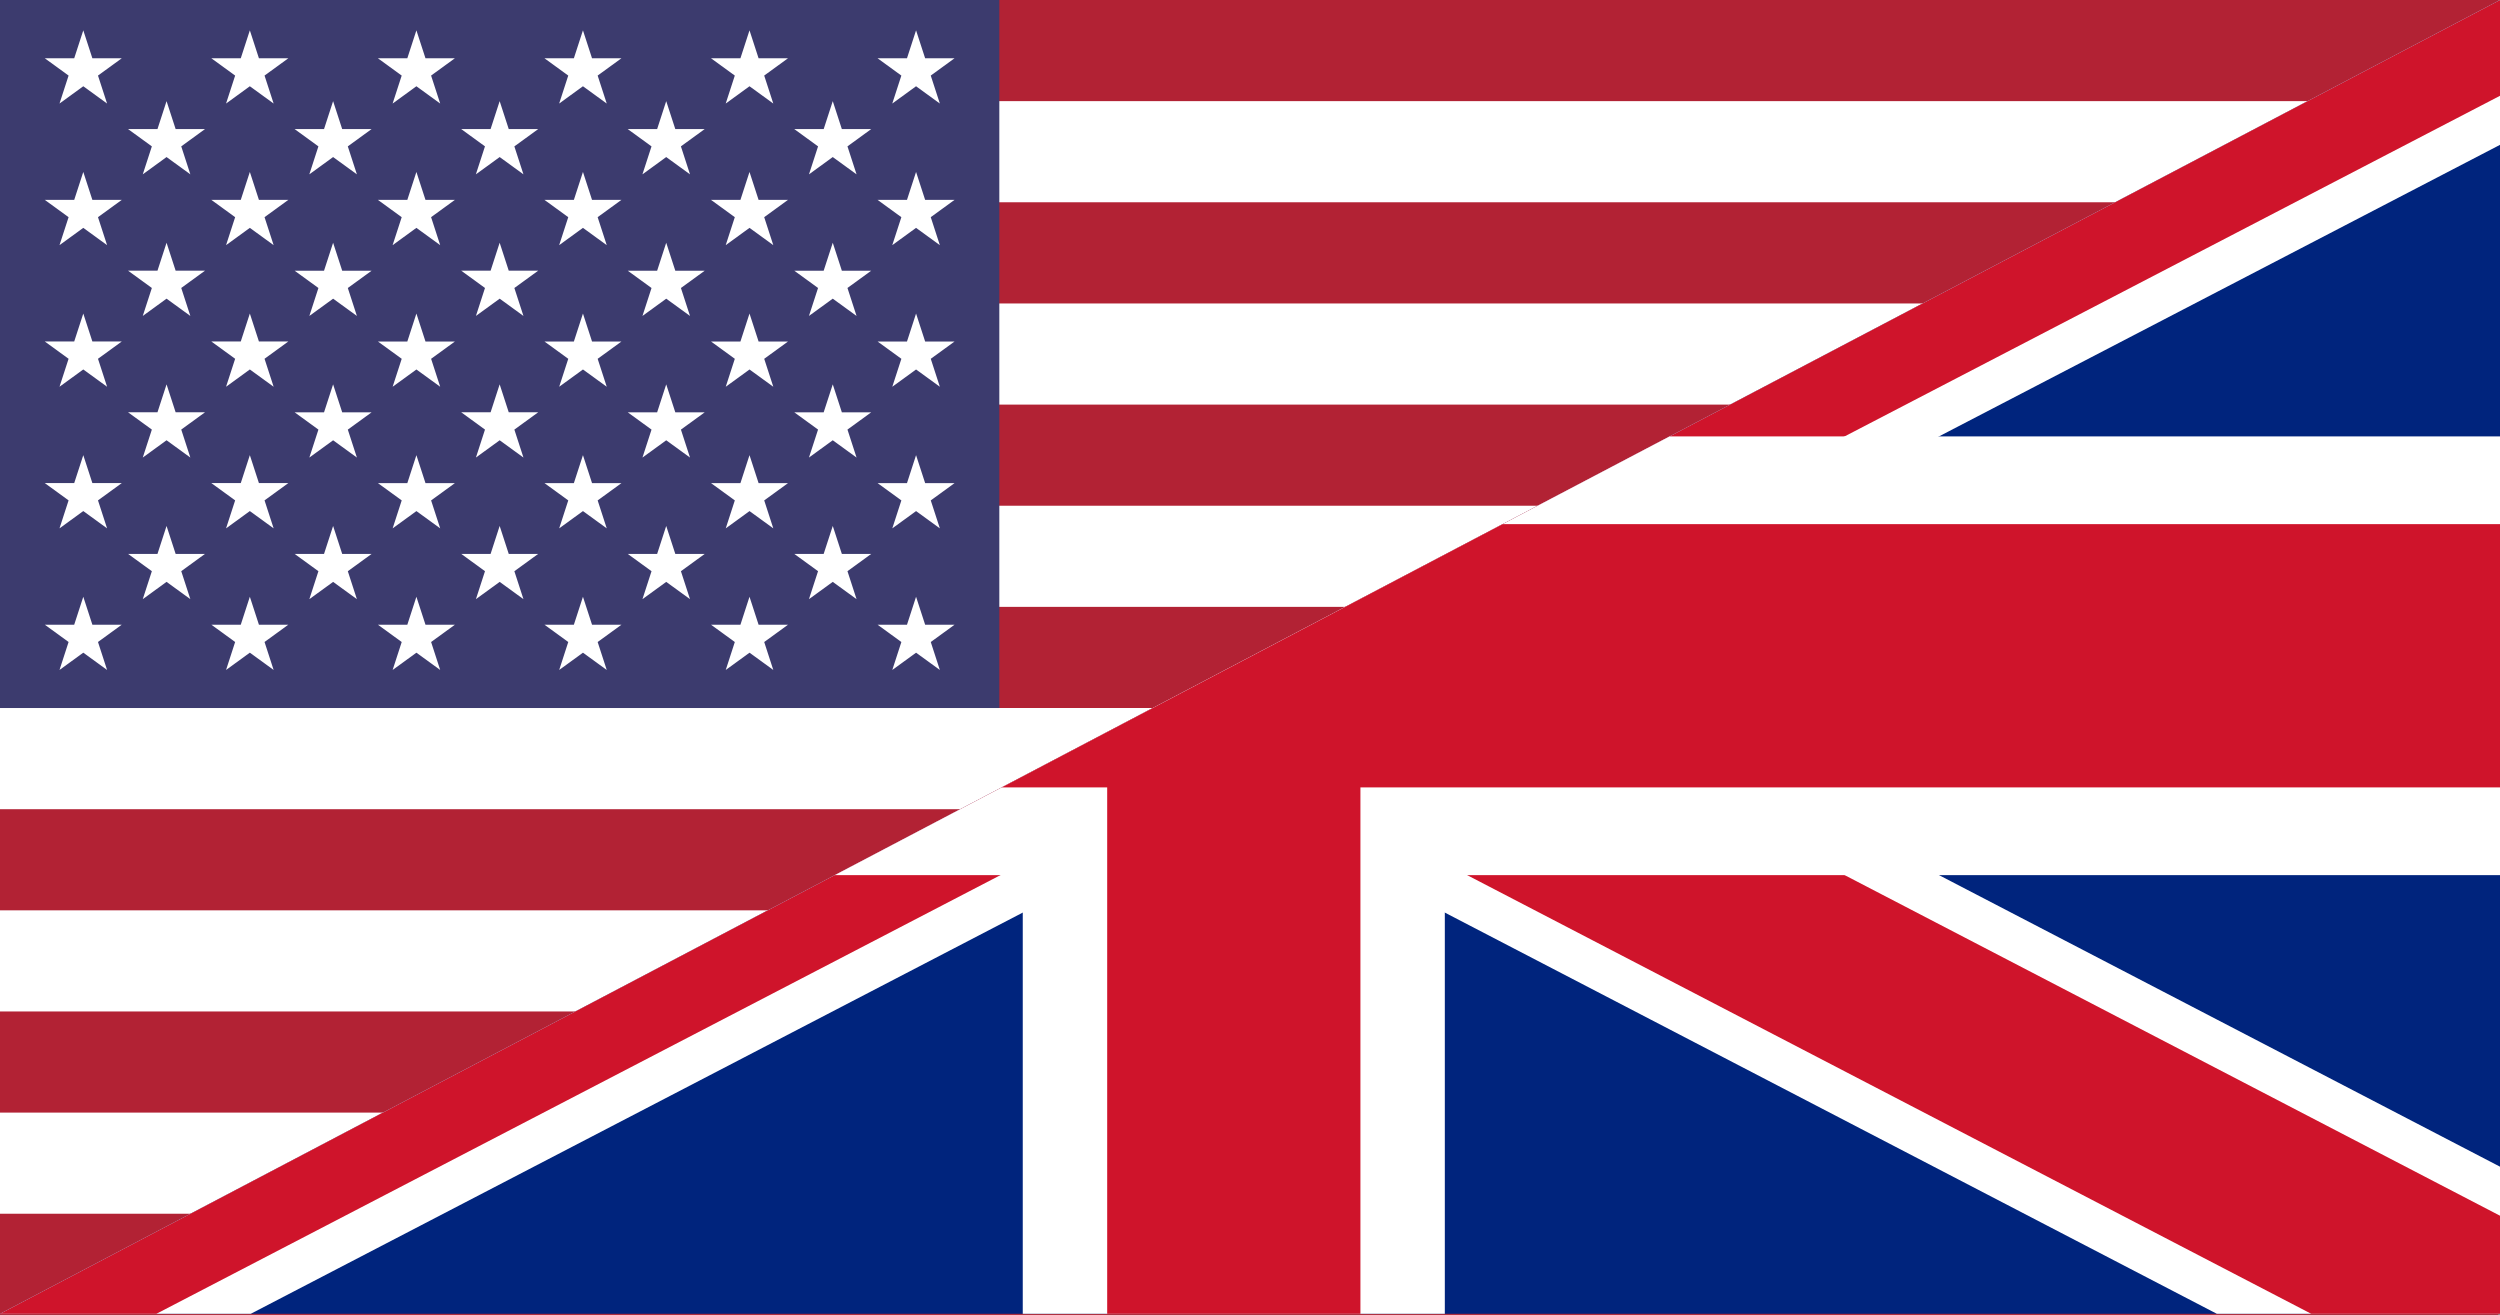 <svg id="Ebene_1" data-name="Ebene 1" xmlns="http://www.w3.org/2000/svg" xmlns:xlink="http://www.w3.org/1999/xlink" viewBox="0 0 926.88 487.5"><rect x="0" y="0" width="926.88" height="487.5" fill="#808080" stroke="none"/><defs><style>.cls-1,.cls-4{fill:none;}.cls-2{fill:#b22234;}.cls-3{clip-path:url(#clip-path);}.cls-4{stroke:#fff;stroke-width:37.5px;}.cls-5{fill:#3c3b6e;}.cls-6{fill:#fff;}.cls-7{fill:#00247d;}.cls-8{fill:#cf142b;}</style><clipPath id="clip-path"><rect class="cls-1" width="926.88" height="488"/></clipPath></defs><title>eng</title><rect class="cls-2" width="926.25" height="487.5"/><path d="M0,56.25H926.25m0,75H0m0,75H926.25m0,75H0m0,75H926.25m0,75H0"/><g class="cls-3"><path class="cls-4" d="M0,56.25H926.25m0,75H0m0,75H926.25m0,75H0m0,75H926.25m0,75H0"/></g><rect class="cls-5" width="370.5" height="262.5"/><path class="cls-6" d="M30.88,11.25l8.82,27.14L16.61,21.61H45.14L22.06,38.39Zm0,0"/><path class="cls-6" d="M30.88,63.75l8.82,27.14L16.61,74.11H45.14L22.06,90.89Zm0,0"/><path class="cls-6" d="M30.88,116.25l8.82,27.14L16.61,126.61H45.14L22.06,143.39Zm0,0"/><path class="cls-6" d="M30.88,168.75l8.82,27.14L16.61,179.11H45.14L22.06,195.89Zm0,0"/><path class="cls-6" d="M30.88,221.25l8.82,27.14L16.61,231.61H45.14L22.06,248.39Zm0,0"/><path class="cls-6" d="M61.75,37.5l8.82,27.14L47.48,47.86H76L52.93,64.64Zm0,0"/><path class="cls-6" d="M61.75,90l8.82,27.14L47.48,100.36H76L52.93,117.14Zm0,0"/><path class="cls-6" d="M61.75,142.5l8.82,27.14L47.48,152.86H76L52.93,169.64Zm0,0"/><path class="cls-6" d="M61.75,195l8.82,27.14L47.48,205.36H76L52.93,222.14Zm0,0"/><path class="cls-6" d="M92.63,11.25l8.82,27.14L78.36,21.61h28.53L83.81,38.39Zm0,0"/><path class="cls-6" d="M92.63,63.75l8.82,27.14L78.36,74.11h28.53L83.81,90.89Zm0,0"/><path class="cls-6" d="M92.63,116.25l8.82,27.14L78.36,126.61h28.53L83.81,143.39Zm0,0"/><path class="cls-6" d="M92.63,168.75l8.82,27.14L78.36,179.11h28.53L83.81,195.89Zm0,0"/><path class="cls-6" d="M92.63,221.25l8.82,27.14L78.36,231.61h28.53L83.81,248.39Zm0,0"/><path class="cls-6" d="M123.5,37.5l8.82,27.14L109.23,47.86h28.53L114.68,64.64Zm0,0"/><path class="cls-6" d="M123.5,90l8.82,27.14-23.08-16.77h28.53l-23.08,16.77Zm0,0"/><path class="cls-6" d="M123.5,142.5l8.82,27.14-23.08-16.77h28.53l-23.08,16.77Zm0,0"/><path class="cls-6" d="M123.5,195l8.82,27.14-23.08-16.77h28.53l-23.08,16.77Zm0,0"/><path class="cls-6" d="M154.38,11.25l8.82,27.14L140.11,21.61h28.53L145.56,38.39Zm0,0"/><path class="cls-6" d="M154.38,63.75l8.82,27.14L140.11,74.11h28.53L145.56,90.89Zm0,0"/><path class="cls-6" d="M154.38,116.25l8.82,27.14-23.08-16.77h28.53l-23.08,16.77Zm0,0"/><path class="cls-6" d="M154.38,168.75l8.82,27.14-23.08-16.77h28.53l-23.08,16.77Zm0,0"/><path class="cls-6" d="M154.38,221.25l8.82,27.14-23.08-16.77h28.53l-23.08,16.77Zm0,0"/><path class="cls-6" d="M185.25,37.5l8.82,27.14L171,47.86h28.53L176.43,64.64Zm0,0"/><path class="cls-6" d="M185.25,90l8.82,27.14L171,100.36h28.53l-23.08,16.77Zm0,0"/><path class="cls-6" d="M185.25,142.5l8.82,27.14L171,152.86h28.53l-23.08,16.77Zm0,0"/><path class="cls-6" d="M185.25,195l8.82,27.14L171,205.36h28.53l-23.08,16.77Zm0,0"/><path class="cls-6" d="M216.13,11.25l8.82,27.14L201.86,21.61h28.53L207.31,38.39Zm0,0"/><path class="cls-6" d="M216.13,63.75l8.82,27.14L201.86,74.11h28.53L207.31,90.89Zm0,0"/><path class="cls-6" d="M216.13,116.25l8.82,27.14-23.08-16.77h28.53l-23.08,16.77Zm0,0"/><path class="cls-6" d="M216.13,168.75l8.82,27.14-23.08-16.77h28.53l-23.08,16.77Zm0,0"/><path class="cls-6" d="M216.13,221.25l8.82,27.14-23.08-16.77h28.53l-23.08,16.77Zm0,0"/><path class="cls-6" d="M247,37.5l8.82,27.14L232.73,47.86h28.53L238.18,64.64Zm0,0"/><path class="cls-6" d="M247,90l8.82,27.14-23.08-16.77h28.53l-23.08,16.77Zm0,0"/><path class="cls-6" d="M247,142.5l8.82,27.14-23.08-16.77h28.53l-23.08,16.77Zm0,0"/><path class="cls-6" d="M247,195l8.82,27.14-23.08-16.77h28.53l-23.08,16.77Zm0,0"/><path class="cls-6" d="M277.88,11.25l8.82,27.14L263.61,21.61h28.53L269.06,38.39Zm0,0"/><path class="cls-6" d="M277.88,63.75l8.82,27.14L263.61,74.11h28.53L269.06,90.89Zm0,0"/><path class="cls-6" d="M277.88,116.25l8.82,27.14-23.08-16.77h28.53l-23.08,16.77Zm0,0"/><path class="cls-6" d="M277.88,168.75l8.82,27.14-23.08-16.77h28.53l-23.08,16.77Zm0,0"/><path class="cls-6" d="M277.88,221.25l8.82,27.14-23.08-16.77h28.53l-23.08,16.77Zm0,0"/><path class="cls-6" d="M308.75,37.5l8.82,27.14L294.48,47.86H323L299.93,64.64Zm0,0"/><path class="cls-6" d="M308.75,90l8.82,27.14-23.08-16.77H323l-23.08,16.77Zm0,0"/><path class="cls-6" d="M308.75,142.5l8.82,27.14-23.08-16.77H323l-23.08,16.77Zm0,0"/><path class="cls-6" d="M308.75,195l8.82,27.14-23.08-16.77H323l-23.08,16.77Zm0,0"/><path class="cls-6" d="M339.63,11.25l8.82,27.14L325.36,21.61h28.53L330.81,38.39Zm0,0"/><path class="cls-6" d="M339.63,63.75l8.82,27.14L325.36,74.11h28.53L330.81,90.89Zm0,0"/><path class="cls-6" d="M339.63,116.25l8.82,27.14-23.08-16.77h28.53l-23.08,16.77Zm0,0"/><path class="cls-6" d="M339.63,168.75l8.82,27.14-23.08-16.77h28.53l-23.08,16.77Zm0,0"/><path class="cls-6" d="M339.63,221.25l8.82,27.14-23.08-16.77h28.53l-23.08,16.77Zm0,0"/><polygon class="cls-7" points="926.88 487.1 926.88 0 0 487.1 926.88 487.1"/><polygon class="cls-6" points="92.96 487.1 457.43 297.68 821.91 487.1 926.88 487.1 926.88 432.55 562.4 243.12 926.88 53.7 926.88 0 926.88 0 0 487.1 92.96 487.1"/><polygon class="cls-8" points="57.97 487.1 457.43 279.49 856.9 487.1 926.88 487.1 926.88 450.73 527.41 243.12 926.88 35.51 926.88 0 926.88 0 0 487.1 57.97 487.1"/><rect class="cls-6" x="379.19" y="487.1" width="156.48"/><polygon class="cls-6" points="926.88 324.45 926.88 161.79 619.01 161.79 309.5 324.45 379.19 324.45 379.19 487.1 535.67 487.1 535.67 324.45 926.88 324.45"/><rect class="cls-8" x="410.49" y="487.1" width="93.89"/><polygon class="cls-8" points="926.88 291.92 926.88 194.32 557.11 194.32 371.41 291.92 410.49 291.92 410.49 487.1 504.38 487.1 504.38 291.92 926.88 291.92"/></svg>